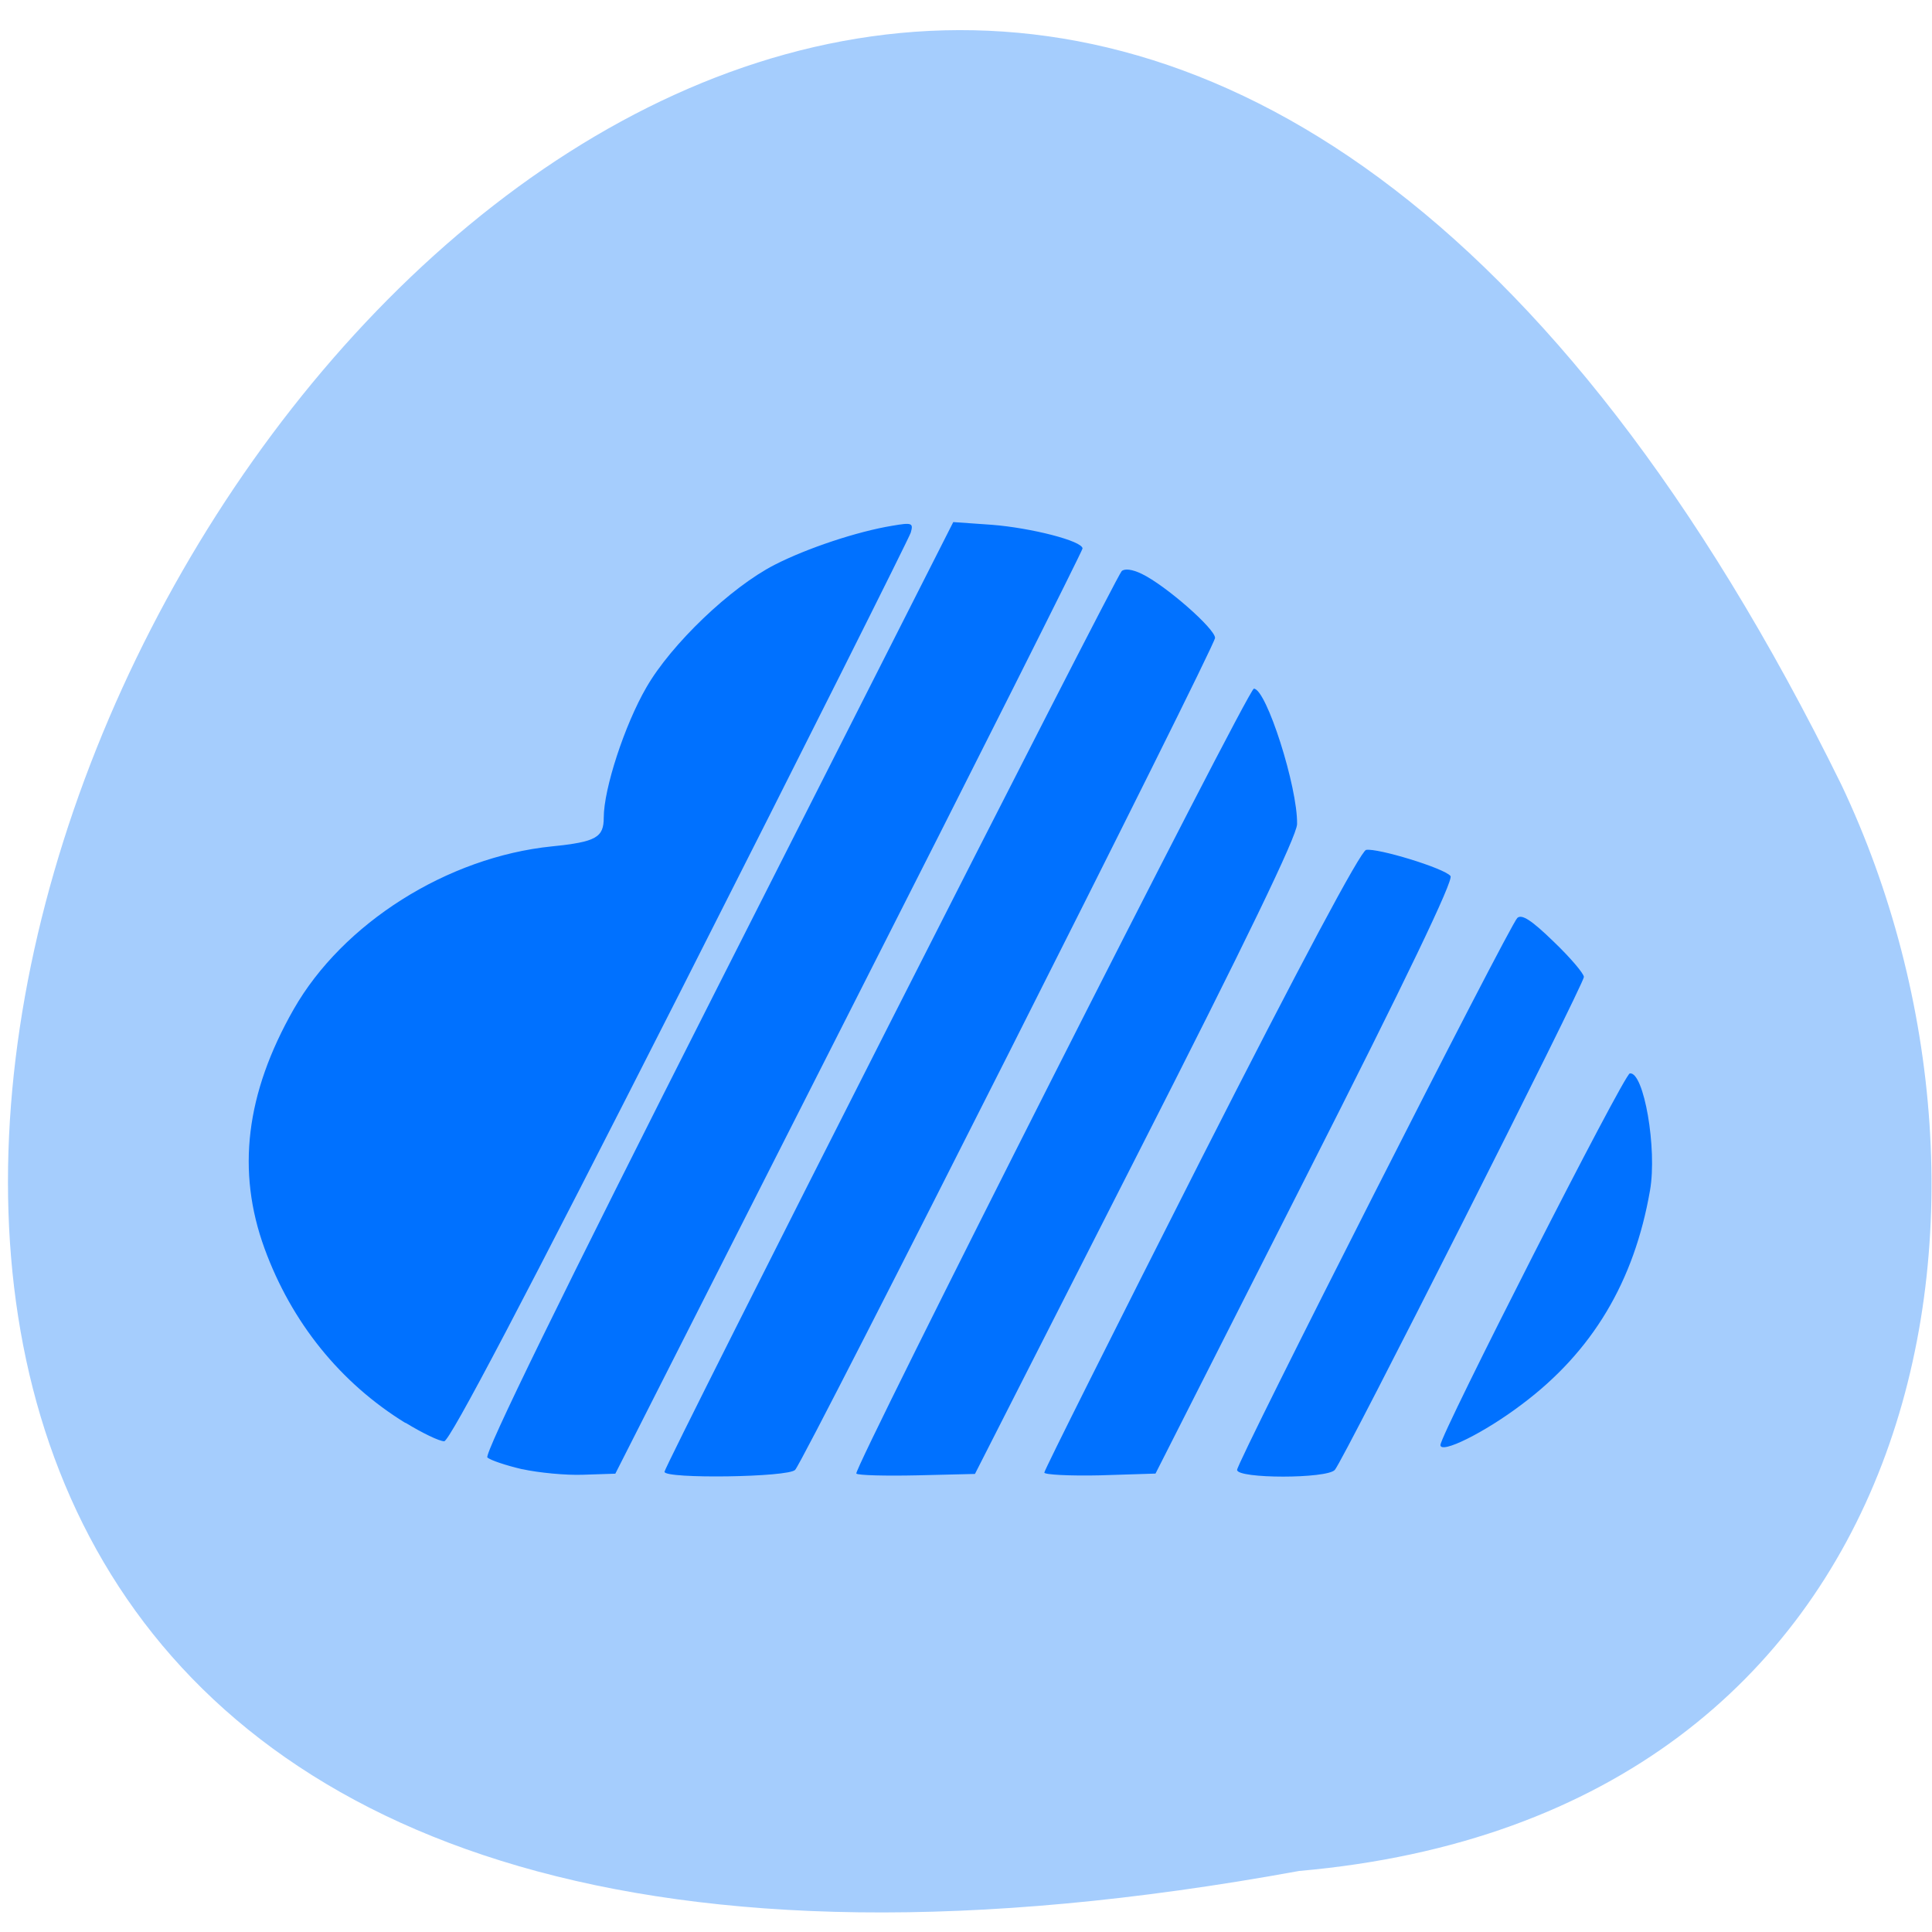 <svg xmlns="http://www.w3.org/2000/svg" viewBox="0 0 22 22"><path d="m 14.793 21.305 c -29.98 5.48 -6.945 -39.07 6.176 -12.367 c 2.262 4.77 1.027 11.734 -6.176 12.367" fill="#a5cdfd"/><path d="m 5.945 16.73 c -0.184 -0.043 -0.359 -0.102 -0.395 -0.133 c -0.039 -0.039 0.844 -1.848 2.621 -5.355 l 2.684 -5.297 l 0.441 0.031 c 0.445 0.035 1.031 0.184 1.031 0.27 c 0 0.023 -1.195 2.406 -2.66 5.289 l -2.66 5.246 l -0.363 0.012 c -0.199 0.008 -0.512 -0.023 -0.695 -0.063 m 1.617 0.031 c 0 -0.07 5.137 -10.191 5.207 -10.258 c 0.035 -0.031 0.121 -0.02 0.227 0.031 c 0.27 0.129 0.836 0.625 0.836 0.73 c 0 0.098 -4.664 9.34 -4.781 9.473 c -0.07 0.086 -1.488 0.105 -1.488 0.023 m 2.184 0.02 c -0.043 -0.039 4.461 -8.938 4.527 -8.938 c 0.141 0 0.5 1.121 0.492 1.543 c -0.004 0.137 -0.574 1.32 -1.836 3.797 l -1.832 3.602 l -0.656 0.016 c -0.363 0.008 -0.676 0 -0.695 -0.02 m 2.141 -0.012 c 0 -0.027 0.801 -1.625 1.781 -3.559 c 1.137 -2.238 1.82 -3.516 1.883 -3.531 c 0.129 -0.023 0.887 0.207 0.961 0.297 c 0.039 0.043 -0.5 1.168 -1.652 3.438 l -1.707 3.367 l -0.633 0.02 c -0.348 0.008 -0.633 -0.008 -0.633 -0.031 m 2.195 -0.031 c 0 -0.094 3.102 -6.203 3.191 -6.285 c 0.051 -0.047 0.164 0.027 0.414 0.27 c 0.188 0.18 0.344 0.363 0.344 0.402 c 0 0.082 -2.738 5.504 -2.836 5.613 c -0.09 0.102 -1.113 0.102 -1.113 0 m 2.316 -0.285 c 0 -0.117 2.09 -4.223 2.156 -4.23 c 0.16 -0.023 0.313 0.859 0.23 1.332 c -0.18 1.039 -0.656 1.836 -1.461 2.438 c -0.422 0.32 -0.926 0.57 -0.926 0.461 m -11.785 -0.25 c -0.742 -0.457 -1.297 -1.145 -1.605 -1.988 c -0.32 -0.879 -0.215 -1.762 0.332 -2.723 c 0.559 -0.98 1.75 -1.734 2.941 -1.855 c 0.504 -0.051 0.59 -0.102 0.59 -0.328 c 0 -0.328 0.238 -1.055 0.484 -1.48 c 0.285 -0.496 0.961 -1.141 1.461 -1.398 c 0.367 -0.188 0.938 -0.379 1.34 -0.445 c 0.227 -0.039 0.242 -0.031 0.211 0.078 c -0.02 0.063 -1.199 2.418 -2.625 5.23 c -1.766 3.48 -2.625 5.117 -2.688 5.117 c -0.055 0 -0.25 -0.094 -0.441 -0.211" fill="#0071ff"/></svg>
